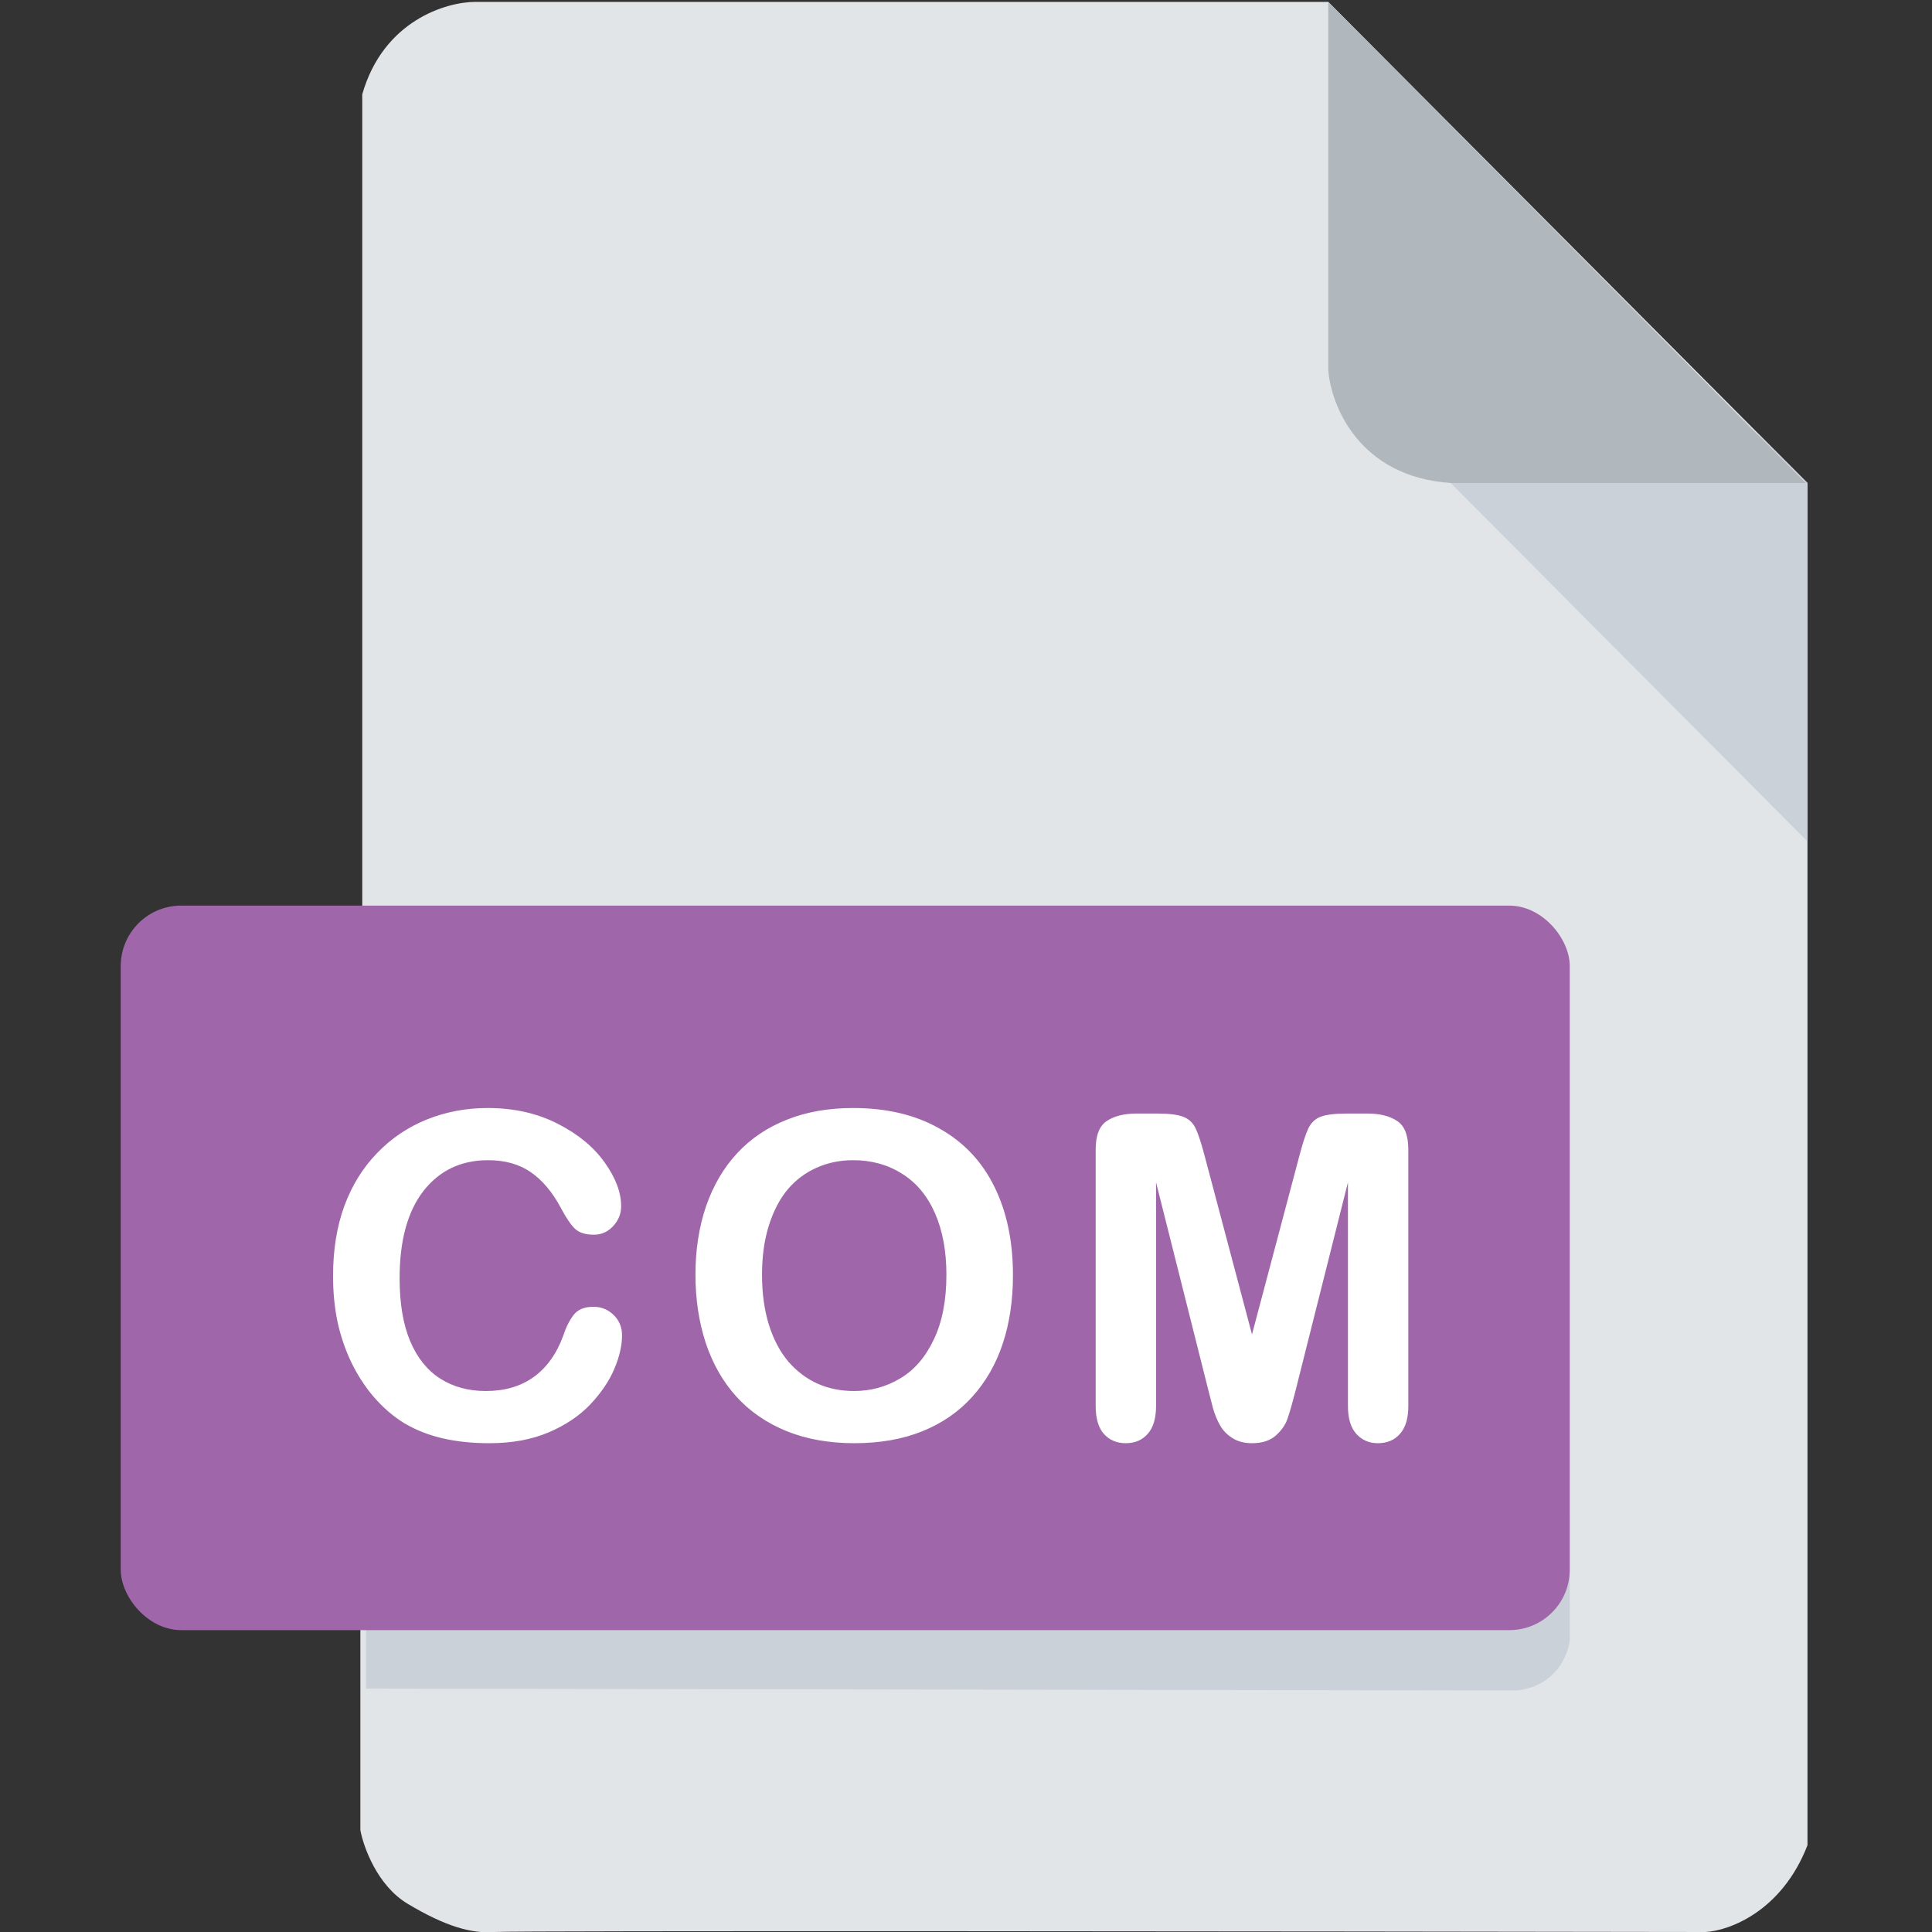 <svg width="512" height="512" viewBox="0 0 512 512" fill="none" xmlns="http://www.w3.org/2000/svg">
<rect x="0" y="0" width="512" height="512" fill="#333333" stroke="none"/>
<g clip-path="url(#clip0)">
<path d="M95.5 485V433L96 239.5V25C101.6 5.4 118.333 0.5 126 0.5H352L479 128V330V489C472.2 506.6 458.167 511.667 452 512C347 511.833 135.8 511.6 131 512C125 512.5 118 510.5 108 504.5C100 499.7 96.333 489.5 95.5 485Z" fill="#E2E5E7"/>
<path d="M479 223V128L466 115H450.5L373.5 117L479 223Z" fill="#CAD1D8"/>
<path d="M352 98V0.5L478.5 128H384.5C360.1 126.4 352.667 107.333 352 98Z" fill="#B0B7BD"/>
<path d="M97 402V447.5L402 448C412.4 446.8 415.667 438.5 416 434.5V402H97Z" fill="#CAD1D8"/>
<rect x="32" y="240" width="384" height="192" rx="16" fill="#A066AA"/>
<path d="M164.845 353.871C164.845 356.605 164.161 359.574 162.794 362.777C161.466 365.941 159.356 369.066 156.466 372.152C153.575 375.199 149.884 377.68 145.391 379.594C140.899 381.508 135.665 382.465 129.688 382.465C125.157 382.465 121.036 382.035 117.325 381.176C113.614 380.316 110.235 378.988 107.188 377.191C104.18 375.355 101.407 372.953 98.868 369.984C96.602 367.289 94.669 364.281 93.067 360.961C91.466 357.602 90.255 354.027 89.434 350.238C88.653 346.449 88.263 342.426 88.263 338.168C88.263 331.254 89.259 325.062 91.251 319.594C93.282 314.125 96.173 309.457 99.923 305.59C103.673 301.684 108.067 298.715 113.106 296.684C118.145 294.652 123.516 293.637 129.22 293.637C136.173 293.637 142.364 295.023 147.794 297.797C153.223 300.57 157.384 304.008 160.274 308.109C163.165 312.172 164.61 316.02 164.61 319.652C164.61 321.645 163.907 323.402 162.501 324.926C161.095 326.449 159.395 327.211 157.403 327.211C155.177 327.211 153.497 326.684 152.364 325.629C151.27 324.574 150.04 322.758 148.673 320.18C146.407 315.922 143.731 312.738 140.645 310.629C137.598 308.52 133.829 307.465 129.337 307.465C122.188 307.465 116.485 310.18 112.227 315.609C108.009 321.039 105.899 328.754 105.899 338.754C105.899 345.434 106.837 351 108.712 355.453C110.587 359.867 113.243 363.168 116.68 365.355C120.118 367.543 124.141 368.637 128.751 368.637C133.751 368.637 137.97 367.406 141.407 364.945C144.884 362.445 147.501 358.793 149.259 353.988C150.001 351.723 150.919 349.887 152.012 348.48C153.106 347.035 154.864 346.312 157.286 346.312C159.356 346.312 161.134 347.035 162.618 348.48C164.102 349.926 164.845 351.723 164.845 353.871ZM226.082 293.637C234.988 293.637 242.625 295.453 248.992 299.086C255.398 302.68 260.242 307.816 263.523 314.496C266.805 321.137 268.445 328.949 268.445 337.934C268.445 344.574 267.547 350.609 265.75 356.039C263.953 361.469 261.258 366.176 257.664 370.16C254.07 374.145 249.656 377.191 244.422 379.301C239.188 381.41 233.191 382.465 226.434 382.465C219.715 382.465 213.699 381.391 208.387 379.242C203.074 377.055 198.641 373.988 195.086 370.043C191.531 366.098 188.836 361.352 187 355.805C185.203 350.258 184.305 344.262 184.305 337.816C184.305 331.215 185.242 325.16 187.117 319.652C189.031 314.145 191.785 309.457 195.379 305.59C198.973 301.723 203.348 298.773 208.504 296.742C213.66 294.672 219.52 293.637 226.082 293.637ZM250.809 337.816C250.809 331.527 249.793 326.078 247.762 321.469C245.73 316.859 242.82 313.383 239.031 311.039C235.281 308.656 230.965 307.465 226.082 307.465C222.605 307.465 219.383 308.129 216.414 309.457C213.484 310.746 210.945 312.641 208.797 315.141C206.688 317.641 205.008 320.844 203.758 324.75C202.547 328.617 201.941 332.973 201.941 337.816C201.941 342.699 202.547 347.113 203.758 351.059C205.008 355.004 206.746 358.285 208.973 360.902C211.238 363.48 213.816 365.414 216.707 366.703C219.637 367.992 222.84 368.637 226.316 368.637C230.77 368.637 234.852 367.523 238.562 365.297C242.312 363.07 245.281 359.633 247.469 354.984C249.695 350.336 250.809 344.613 250.809 337.816ZM320.132 368.051L306.363 313.324V372.621C306.363 375.902 305.62 378.363 304.136 380.004C302.691 381.645 300.757 382.465 298.335 382.465C295.991 382.465 294.077 381.664 292.593 380.062C291.109 378.422 290.366 375.941 290.366 372.621V304.652C290.366 300.902 291.343 298.383 293.296 297.094C295.249 295.766 297.886 295.102 301.206 295.102H306.597C309.839 295.102 312.183 295.395 313.628 295.98C315.113 296.566 316.206 297.621 316.909 299.145C317.613 300.668 318.413 303.148 319.312 306.586L331.792 353.637L344.273 306.586C345.171 303.148 345.972 300.668 346.675 299.145C347.378 297.621 348.452 296.566 349.898 295.98C351.382 295.395 353.745 295.102 356.988 295.102H362.378C365.698 295.102 368.335 295.766 370.288 297.094C372.241 298.383 373.218 300.902 373.218 304.652V372.621C373.218 375.902 372.476 378.363 370.991 380.004C369.546 381.645 367.593 382.465 365.132 382.465C362.827 382.465 360.933 381.645 359.448 380.004C357.964 378.363 357.222 375.902 357.222 372.621V313.324L343.452 368.051C342.554 371.605 341.812 374.223 341.226 375.902C340.679 377.543 339.644 379.047 338.12 380.414C336.597 381.781 334.488 382.465 331.792 382.465C329.761 382.465 328.042 382.016 326.636 381.117C325.23 380.258 324.136 379.145 323.355 377.777C322.573 376.41 321.948 374.906 321.48 373.266C321.05 371.586 320.601 369.848 320.132 368.051Z" fill="white"/>
</g>
<defs>
<clipPath id="clip0">
<rect width="512" height="512" fill="white"/>
</clipPath>
</defs>
</svg>
